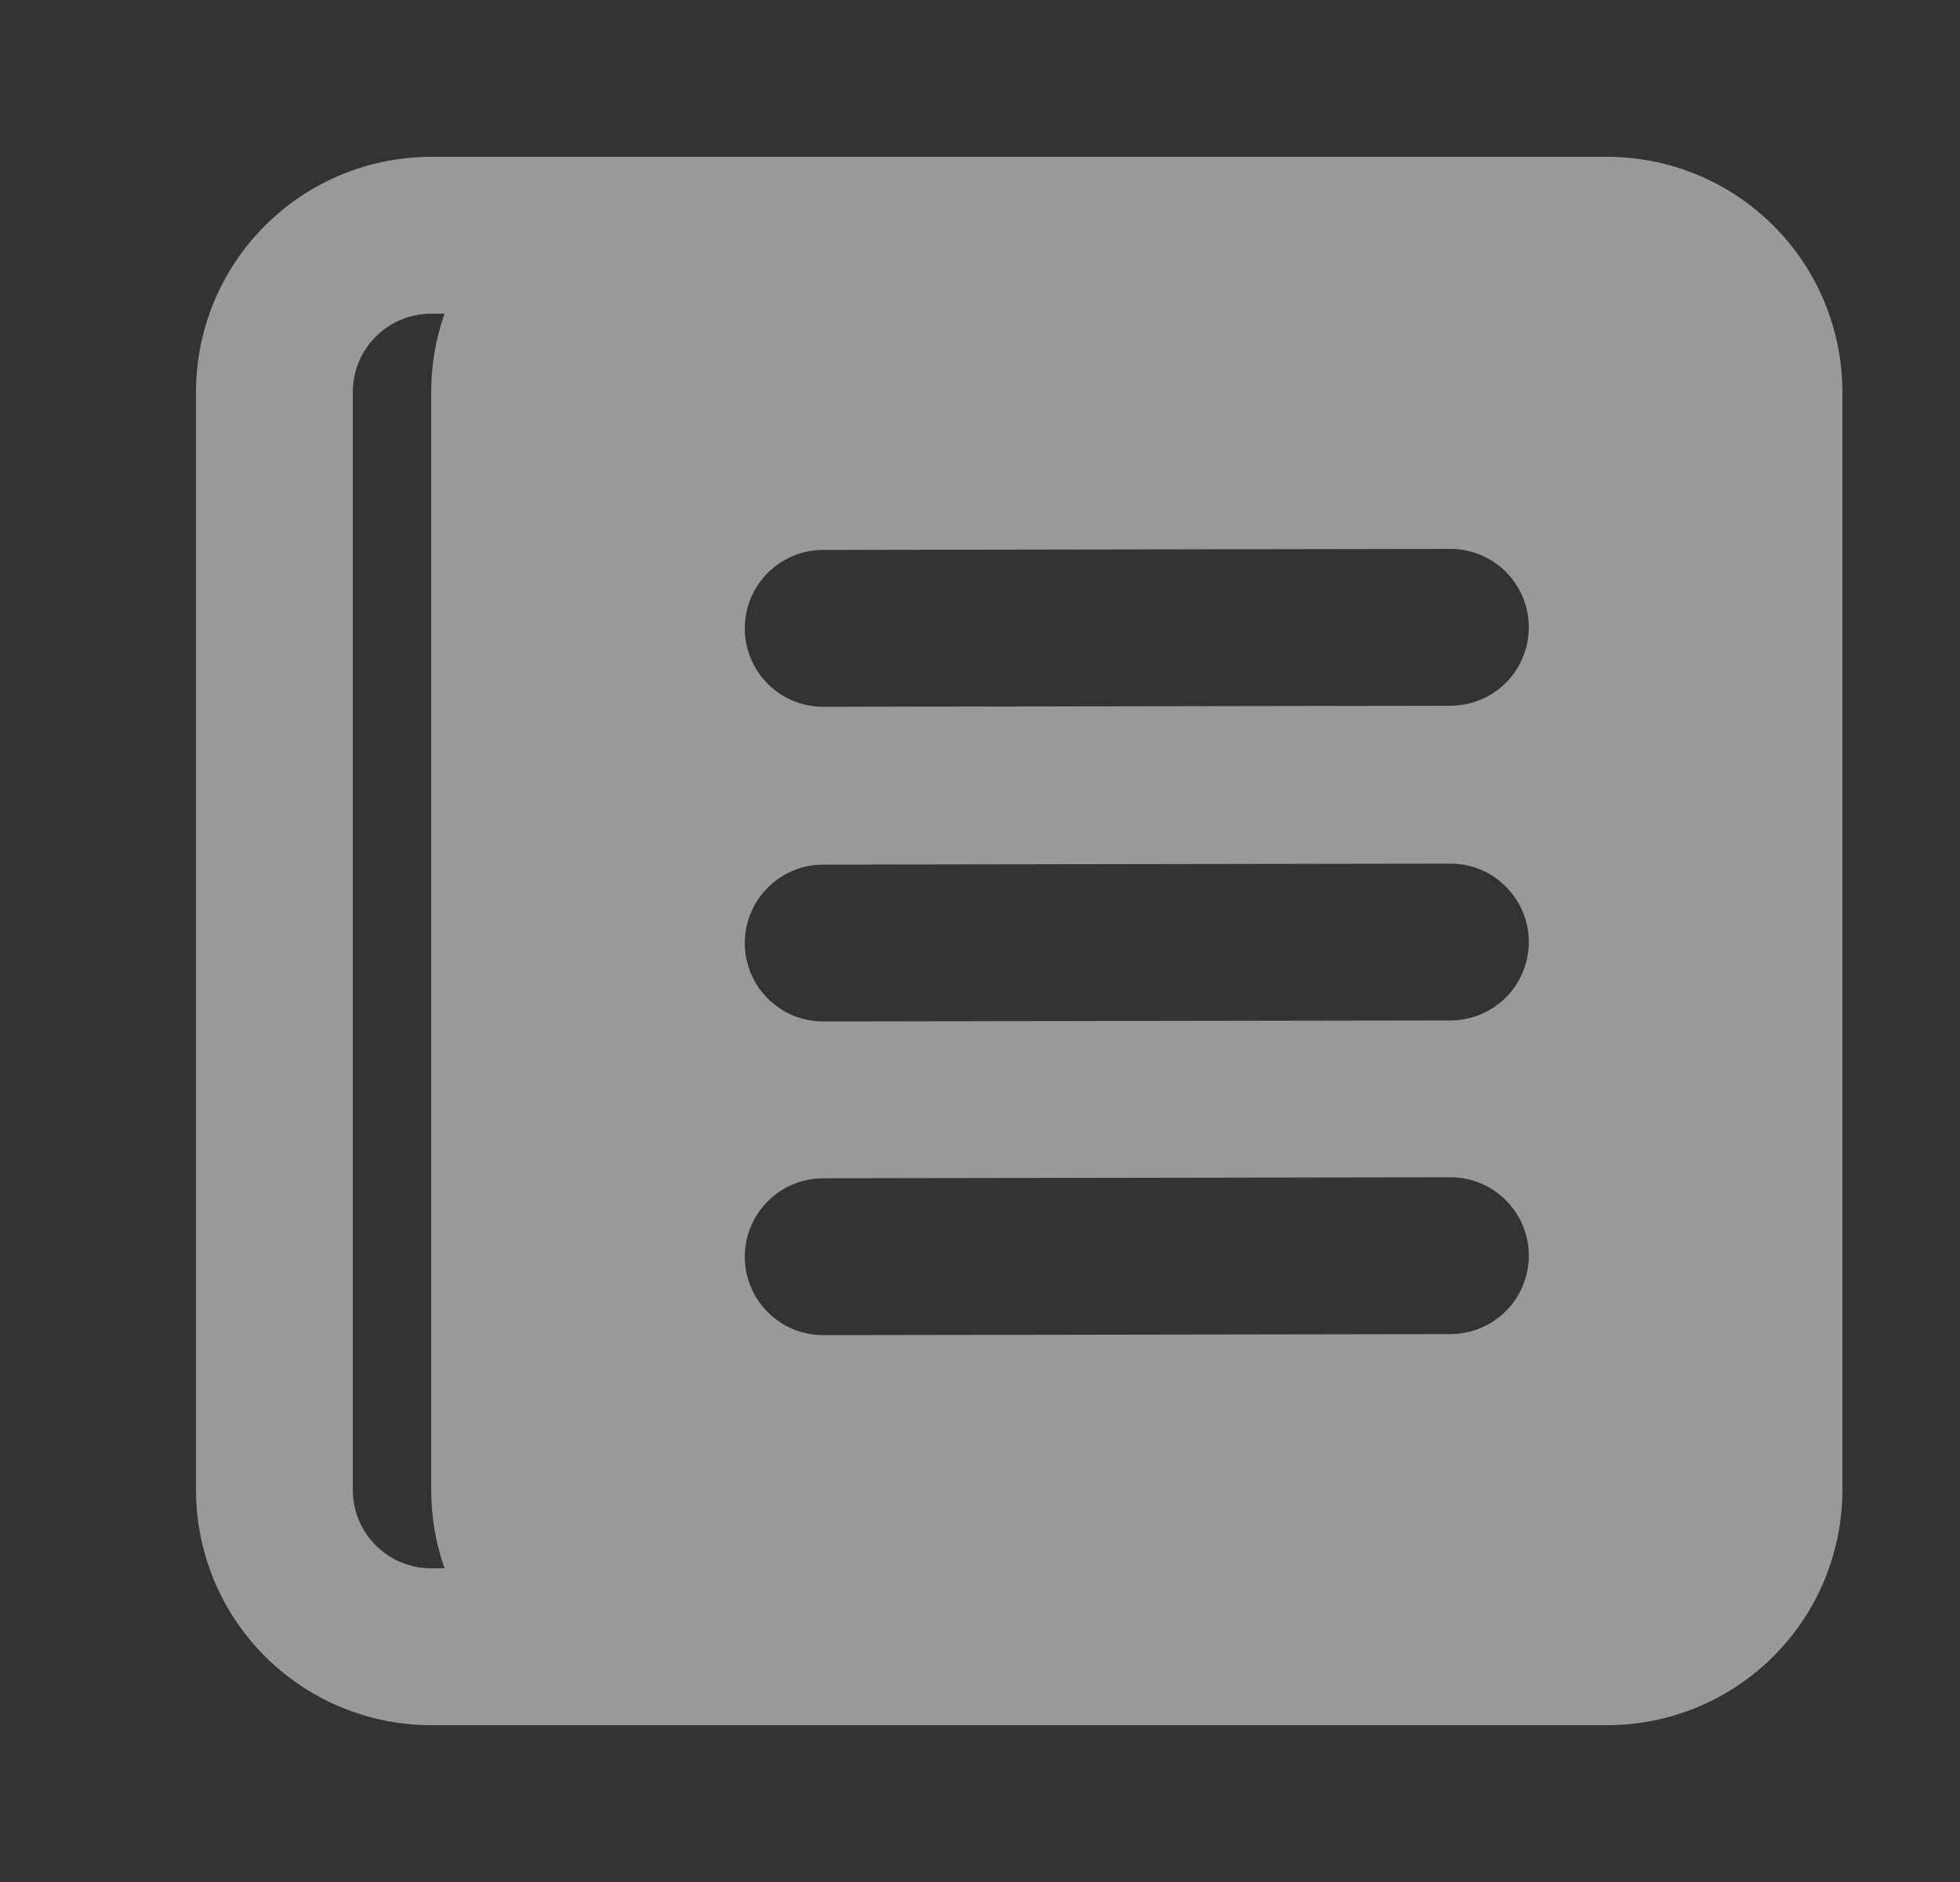 <svg width="25" height="24" viewBox="0 0 25 24" fill="none" xmlns="http://www.w3.org/2000/svg">
<rect x="0" y="0" width="25" height="24" fill="#333333" stroke="none"/>
<path fill-rule="evenodd" clip-rule="evenodd" d="M14.5 22H5.5C4.704 22 3.941 21.684 3.379 21.121C2.816 20.559 2.5 19.796 2.5 19V5C2.5 4.204 2.816 3.441 3.379 2.879C3.941 2.316 4.704 2 5.5 2H20.5C21.296 2 22.059 2.316 22.621 2.879C23.184 3.441 23.5 4.204 23.5 5V19C23.5 19.796 23.184 20.559 22.621 21.121C22.059 21.684 21.296 22 20.5 22H14.5ZM5.67 20C5.56 19.687 5.5 19.35 5.5 19V5C5.5 4.65 5.56 4.313 5.67 4H5.5C5.235 4 4.98 4.105 4.793 4.293C4.605 4.48 4.5 4.735 4.5 5V19C4.5 19.265 4.605 19.52 4.793 19.707C4.98 19.895 5.235 20 5.5 20H5.67ZM9.5 8.015C9.5 7.884 9.525 7.754 9.575 7.632C9.625 7.511 9.699 7.4 9.791 7.307C9.884 7.214 9.994 7.14 10.116 7.09C10.237 7.039 10.367 7.013 10.498 7.013L18.498 7C18.763 6.999 19.018 7.104 19.206 7.291C19.394 7.479 19.5 7.733 19.5 7.998C19.5 8.263 19.396 8.518 19.209 8.706C19.021 8.894 18.767 8.999 18.502 9L10.502 9.013C10.371 9.013 10.241 8.988 10.119 8.938C9.998 8.888 9.887 8.814 9.794 8.722C9.701 8.629 9.627 8.519 9.577 8.398C9.526 8.276 9.5 8.146 9.5 8.015ZM9.5 12.027C9.5 11.762 9.605 11.508 9.792 11.32C9.979 11.132 10.233 11.027 10.498 11.026L18.498 11.013C18.763 11.012 19.018 11.117 19.206 11.305C19.394 11.492 19.5 11.746 19.5 12.011C19.5 12.276 19.396 12.531 19.209 12.719C19.021 12.907 18.767 13.012 18.502 13.013L10.502 13.026C10.371 13.026 10.241 13.001 10.119 12.951C9.998 12.901 9.887 12.827 9.794 12.735C9.701 12.642 9.627 12.532 9.577 12.411C9.526 12.289 9.5 12.158 9.5 12.027ZM9.5 16.027C9.5 15.762 9.605 15.508 9.792 15.32C9.979 15.132 10.233 15.027 10.498 15.026L18.498 15.013C18.763 15.012 19.018 15.117 19.206 15.305C19.394 15.492 19.5 15.746 19.5 16.011C19.5 16.276 19.396 16.531 19.209 16.719C19.021 16.907 18.767 17.012 18.502 17.013L10.502 17.026C10.371 17.026 10.241 17.001 10.119 16.951C9.998 16.901 9.887 16.827 9.794 16.735C9.701 16.642 9.627 16.532 9.577 16.41C9.526 16.289 9.5 16.158 9.5 16.027Z" fill="white" fill-opacity="0.5"/>
</svg>

